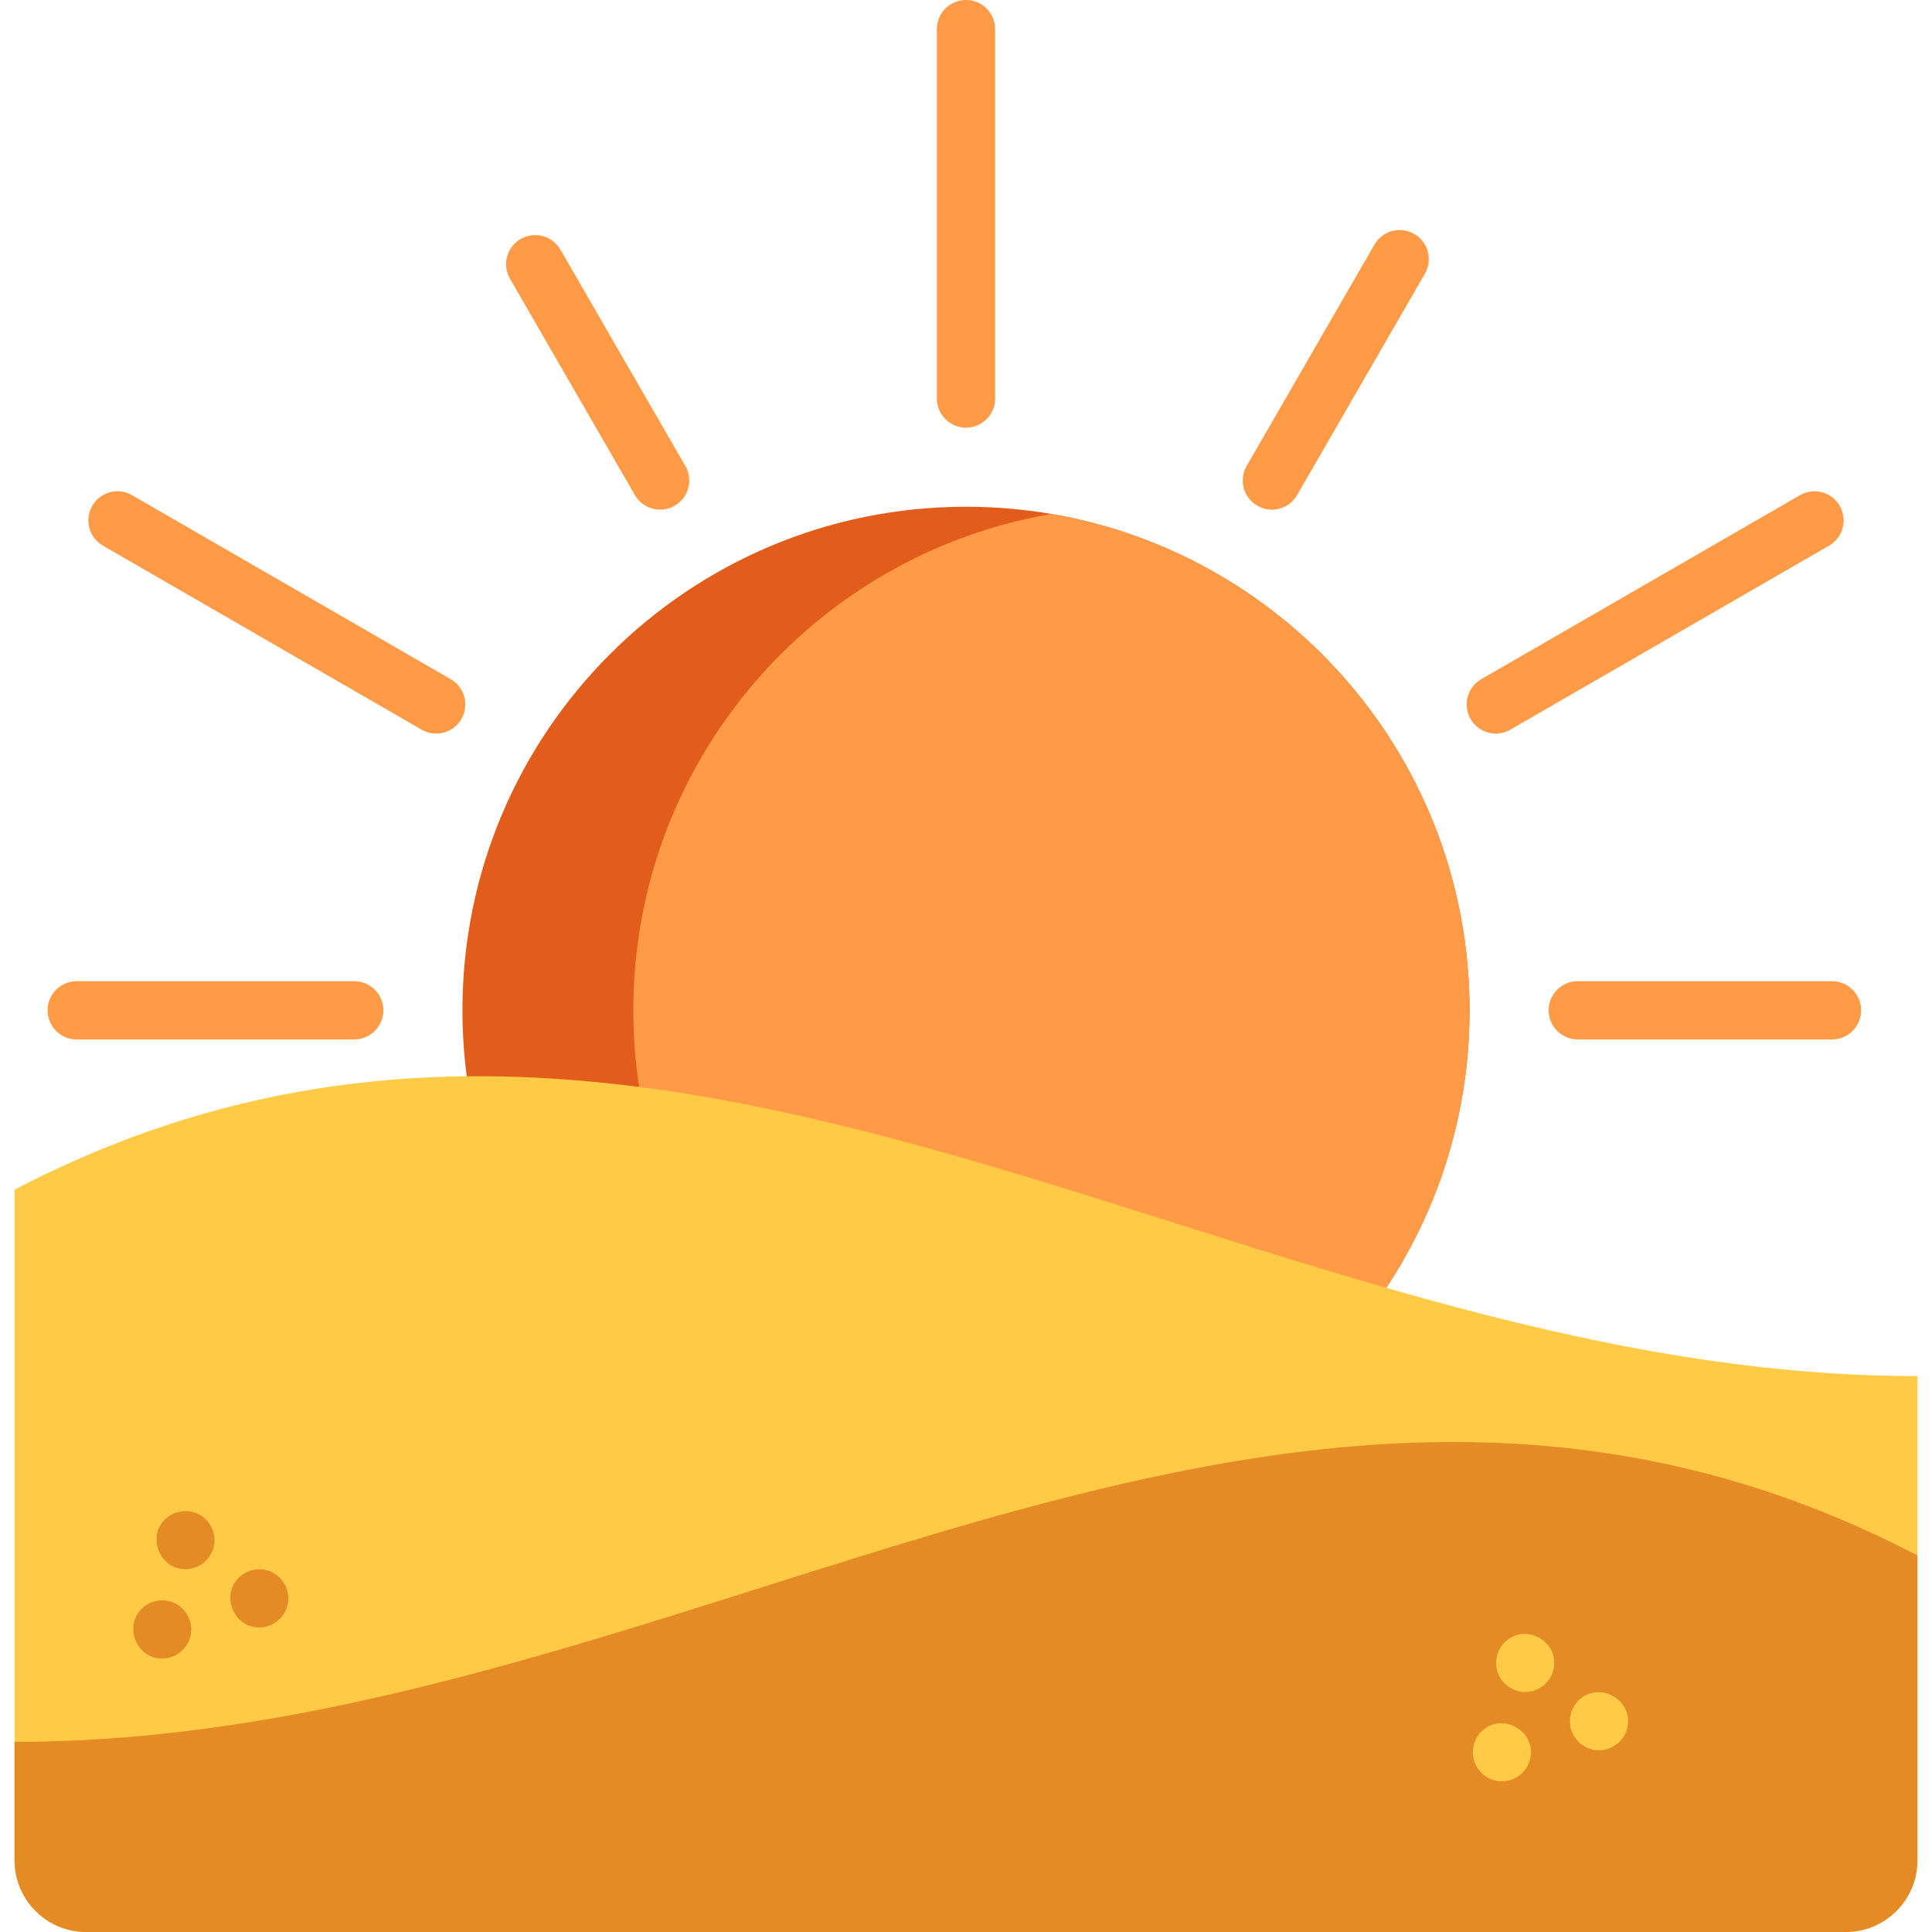 <?xml version="1.0" encoding="iso-8859-1"?>
<!-- Generator: Adobe Illustrator 19.0.0, SVG Export Plug-In . SVG Version: 6.00 Build 0)  -->
<svg version="1.1" id="Capa_1" xmlns="http://www.w3.org/2000/svg" xmlns:xlink="http://www.w3.org/1999/xlink" x="0px" y="0px"
	 viewBox="0 0 512 512" style="enable-background:new 0 0 512 512;" xml:space="preserve">
<path style="fill:#E25D1B;" d="M389.449,267.742c0,65.989-47.886,120.781-110.808,131.535c-7.358,1.256-14.923,1.914-22.641,1.914
	c-73.708,0-133.45-59.742-133.45-133.45c0-73.697,59.742-133.45,133.45-133.45c7.719,0,15.283,0.659,22.641,1.914
	C341.563,146.961,389.449,201.763,389.449,267.742z"/>
<path style="fill:#FF9A47;" d="M389.449,267.742c0,65.989-47.886,120.781-110.808,131.535
	c-62.922-10.744-110.808-65.546-110.808-131.535c0-65.979,47.886-120.791,110.808-131.535
	C341.563,146.961,389.449,201.763,389.449,267.742z"/>
<path style="fill:#FFCB47;" d="M508.141,364.678v128.314c0,10.497-8.511,19.008-19.019,19.008H22.867
	c-10.497,0-19.008-8.511-19.008-19.008V315.278C175.366,225.753,329.965,364.678,508.141,364.678z"/>
<path style="fill:#E58B25;" d="M508.141,412.224v80.768c0,10.497-8.511,19.008-19.019,19.008H22.867
	c-10.497,0-19.008-8.511-19.008-19.008v-31.379C182.025,461.613,336.634,322.688,508.141,412.224z"/>
<g>
	<path style="fill:#FF9A47;" d="M256,113.338c-4.263,0-7.719-3.456-7.719-7.719V7.719C248.281,3.456,251.737,0,256,0
		s7.718,3.456,7.718,7.719v97.901C263.718,109.883,260.263,113.338,256,113.338z"/>
	<path style="fill:#FF9A47;" d="M174.944,135.06c-2.668,0-5.262-1.384-6.692-3.86l-33.095-57.323
		c-2.131-3.692-0.867-8.412,2.825-10.544c3.691-2.132,8.411-0.868,10.544,2.825l33.095,57.323c2.131,3.692,0.867,8.412-2.825,10.544
		C177.581,134.727,176.254,135.06,174.944,135.06z"/>
	<path style="fill:#FF9A47;" d="M115.589,194.402c-1.309,0-2.637-0.333-3.852-1.035L27.272,144.6
		c-3.692-2.131-4.956-6.852-2.825-10.544s6.851-4.957,10.544-2.825l84.465,48.765c3.692,2.131,4.956,6.852,2.825,10.544
		C120.851,193.017,118.257,194.402,115.589,194.402z"/>
	<path style="fill:#FF9A47;" d="M93.875,275.463h-73.55c-4.263,0-7.719-3.456-7.719-7.719s3.456-7.719,7.719-7.719h73.551
		c4.263,0,7.719,3.456,7.719,7.719S98.139,275.463,93.875,275.463z"/>
	<path style="fill:#FF9A47;" d="M485.499,275.463h-67.376c-4.264,0-7.719-3.456-7.719-7.719s3.455-7.719,7.719-7.719h67.376
		c4.264,0,7.719,3.456,7.719,7.719S489.763,275.463,485.499,275.463z"/>
	<path style="fill:#FF9A47;" d="M396.41,194.402c-2.668,0-5.262-1.384-6.692-3.86c-2.131-3.692-0.867-8.412,2.825-10.544
		l84.465-48.765c3.691-2.132,8.413-0.867,10.544,2.825c2.131,3.692,0.867,8.412-2.825,10.544l-84.465,48.765
		C399.046,194.068,397.719,194.402,396.41,194.402z"/>
	<path style="fill:#FF9A47;" d="M337.055,135.06c-1.309,0-2.637-0.333-3.852-1.035c-3.692-2.131-4.956-6.852-2.825-10.544
		l33.867-58.659c2.13-3.693,6.85-4.958,10.544-2.825c3.692,2.131,4.956,6.852,2.825,10.544L343.746,131.2
		C342.317,133.676,339.722,135.06,337.055,135.06z"/>
</g>
<g>
	<path style="fill:#E58B25;" d="M49.142,415.866c-6.77,0-10.274-8.573-5.347-13.286c2.381-2.279,6.069-2.797,8.98-1.24
		c2.889,1.546,4.548,4.886,3.965,8.124C56.084,413.109,52.87,415.866,49.142,415.866z"/>
	<path style="fill:#E58B25;" d="M68.696,431.304c-6.932,0-10.341-8.892-5.108-13.497c2.344-2.063,5.782-2.521,8.575-1.114
		c2.973,1.498,4.701,4.871,4.143,8.164C75.687,428.519,72.425,431.304,68.696,431.304z"/>
	<path style="fill:#E58B25;" d="M42.967,439.537c-7.026,0-10.32-9.017-5.015-13.586c2.531-2.18,6.319-2.435,9.136-0.655
		c2.661,1.683,4.065,4.933,3.443,8.024C49.814,436.885,46.616,439.537,42.967,439.537z"/>
</g>
<g>
	<path style="fill:#FFCB47;" d="M404.198,448.408c-3.15,0-6.073-1.997-7.199-4.943c-1.259-3.295-0.09-7.165,2.844-9.15
		c5.651-3.824,13.405,1.329,11.878,8.061C410.934,445.855,407.773,448.408,404.198,448.408z"/>
	<path style="fill:#FFCB47;" d="M423.752,463.845c-3.505,0-6.631-2.46-7.484-5.848c-0.758-3.011,0.424-6.305,2.949-8.121
		c5.572-4.01,13.452,1,12.1,7.752C430.602,461.193,427.391,463.845,423.752,463.845z"/>
	<path style="fill:#FFCB47;" d="M398.023,472.078c-3.505,0-6.63-2.459-7.484-5.848c-0.758-3.011,0.424-6.305,2.949-8.121
		c5.572-4.01,13.452,0.999,12.1,7.752C404.873,469.426,401.663,472.078,398.023,472.078z"/>
</g>
<g>
</g>
<g>
</g>
<g>
</g>
<g>
</g>
<g>
</g>
<g>
</g>
<g>
</g>
<g>
</g>
<g>
</g>
<g>
</g>
<g>
</g>
<g>
</g>
<g>
</g>
<g>
</g>
<g>
</g>
</svg>
